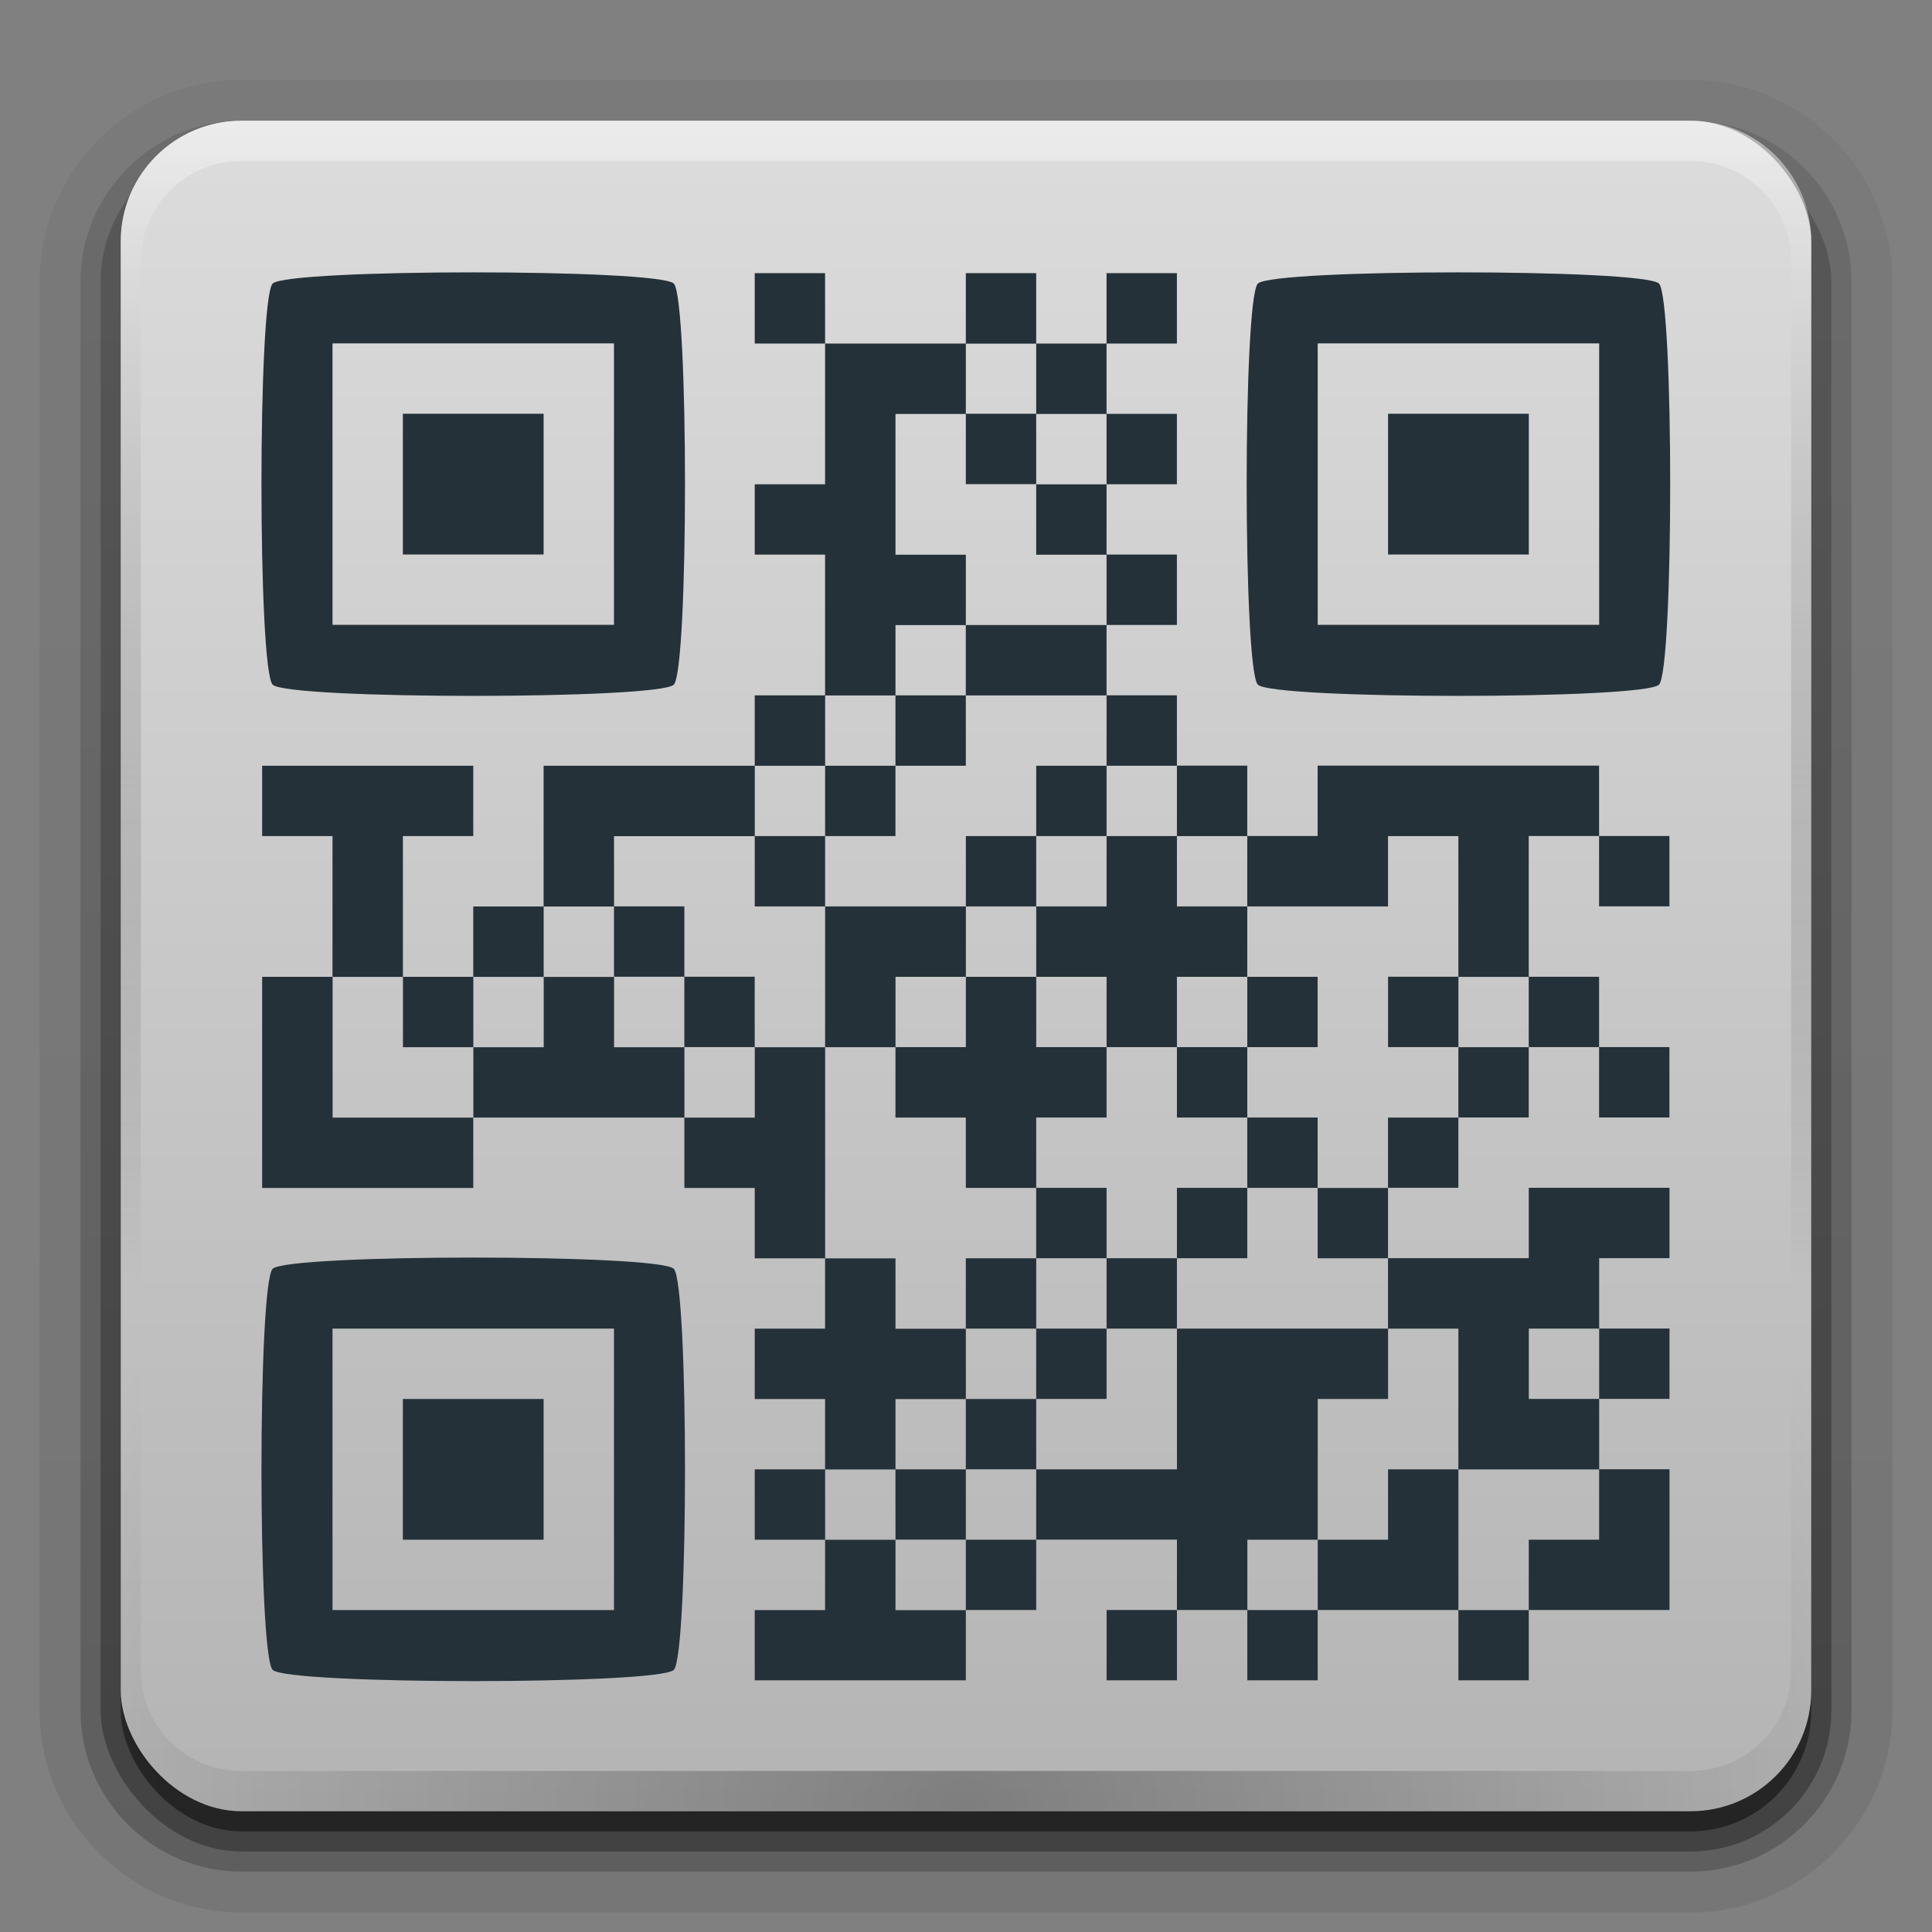 <svg height="96" width="96" xmlns="http://www.w3.org/2000/svg" xmlns:xlink="http://www.w3.org/1999/xlink"><rect width="100%" height="100%" fill="#808080" stroke="none"/><linearGradient id="a" stop-color="#fff"><stop offset="0"/><stop offset="1" stop-opacity="0"/></linearGradient><linearGradient id="b" gradientTransform="matrix(1.006 0 0 .994 100 0)" gradientUnits="userSpaceOnUse" x1="45.448" x2="45.448" y1="92.54" y2="7.016"><stop offset="0"/><stop offset="1" stop-opacity=".588"/></linearGradient><linearGradient id="c" gradientTransform="translate(0 1)" gradientUnits="userSpaceOnUse" x1="32.251" x2="32.251" xlink:href="#b" y1="90" y2="6"/><radialGradient id="d" cx="48" cy="90.172" gradientTransform="matrix(1.157 0 0 .996 -7.551 .197)" gradientUnits="userSpaceOnUse" r="42" xlink:href="#a"/><linearGradient id="e" gradientUnits="userSpaceOnUse" x1="36.357" x2="36.357" y1="6" y2="63.893"><stop offset="0" stop-color="#fefefe"/><stop offset="1" stop-opacity="0"/></linearGradient><linearGradient id="f" gradientUnits="userSpaceOnUse" x1="48" x2="48" y1="90" y2="5.988"><stop offset="0" stop-color="#b4b4b4"/><stop offset="1" stop-color="#dcdcdc"/></linearGradient><linearGradient id="g" gradientTransform="matrix(1.024 0 0 1.012 -1.143 .929)" gradientUnits="userSpaceOnUse" x1="32.251" x2="32.251" xlink:href="#b" y1="90" y2="6"/><linearGradient id="h" gradientTransform="matrix(1.024 0 0 -1.012 -1.143 98.071)" gradientUnits="userSpaceOnUse" x1="32.251" x2="32.251" xlink:href="#b" y1="6.132" y2="90.239"/><g fill="url(#h)"><path d="m12 95.031c-5.511 0-10.031-4.52-10.031-10.031v-71c0-5.511 4.52-10.031 10.031-10.031h72c5.511 0 10.031 4.52 10.031 10.031v71c0 5.511-4.52 10.031-10.031 10.031z" opacity=".08"/><path d="m12 94.031c-4.972 0-9.031-4.06-9.031-9.031v-71c0-4.972 4.06-9.031 9.031-9.031h72c4.972 0 9.031 4.06 9.031 9.031v71c0 4.972-4.06 9.031-9.031 9.031h-72z" opacity=".1"/><path d="m12 93c-4.409 0-8-3.591-8-8v-71c0-4.409 3.591-8 8-8h72c4.409 0 8 3.591 8 8v71c0 4.409-3.591 8-8 8z" opacity=".2"/></g><rect fill="url(#g)" height="85" opacity=".3" rx="7" width="86" x="5" y="7"/><rect fill="url(#c)" height="84" opacity=".45" rx="6" width="84" x="6" y="7"/><rect fill="url(#f)" height="84" rx="6" width="84" x="6" y="6"/><path d="m12 6c-3.324 0-6 2.676-6 6v72c0 .335.041.651.094.969.049.296.097.597.188.875.01.03.021.064.031.094.099.288.235.547.375.812.145.274.316.536.5.781.184.246.374.473.594.688.44.428.943.815 1.5 1.094.279.14.573.247.875.344-.256-.1-.487-.236-.719-.375-.007-.004-.024.004-.031 0-.032-.019-.062-.042-.094-.062-.12-.077-.231-.164-.344-.25-.106-.081-.213-.161-.313-.25-.178-.162-.347-.346-.5-.531-.107-.131-.218-.266-.312-.407-.025-.038-.038-.086-.063-.125-.065-.103-.13-.204-.187-.312-.101-.195-.206-.416-.281-.625-.008-.022-.024-.041-.031-.063-.032-.092-.036-.187-.062-.281-.03-.107-.07-.203-.094-.313-.073-.341-.125-.698-.125-1.062v-72c0-2.782 2.218-5 5-5h72c2.782 0 5 2.218 5 5v72c0 .364-.052.721-.125 1.062-.044.207-.088.398-.156.594-.008.022-.023.041-.031.062-.063.174-.138.367-.219.531-.042.083-.079.17-.125.25-.055.097-.127.188-.188.281-.094.141-.205.276-.312.406-.143.174-.303.347-.469.5-.011.01-.02.021-.031.031-.138.126-.285.234-.438.344-.103.073-.204.153-.312.219-.007.004-.024-.004-.031 0-.232.139-.463.275-.719.375.302-.097.596-.204.875-.344.557-.279 1.06-.666 1.5-1.094.22-.214.409-.442.594-.688s.355-.508.5-.781c.14-.265.276-.525.375-.812.01-.031.021-.063.031-.094.09-.278.139-.579.188-.875.053-.318.094-.634.094-.969v-72c0-3.324-2.676-6-6-6h-72z" fill="url(#e)" opacity=".5"/><path d="m12 90c-3.324 0-6-2.676-6-6v-72c0-.335.041-.651.094-.969.049-.296.097-.597.188-.875.01-.03.021-.063.031-.094.099-.287.235-.547.375-.812.145-.274.316-.536.5-.781.184-.246.374-.473.594-.688.44-.428.943-.815 1.5-1.094.279-.14.574-.247.875-.344-.256.1-.486.236-.719.375-.007.004-.024-.004-.031 0-.032.019-.062.043-.094.062-.12.077-.231.164-.344.25-.106.081-.213.161-.312.25-.178.161-.347.345-.5.531-.107.13-.218.265-.312.406-.025.038-.038.086-.063.125-.065.103-.13.204-.187.312-.101.195-.206.416-.281.625-.008.022-.024.041-.031.063-.032.092-.036.187-.062.281-.03.107-.07.203-.094.312-.073.342-.125.699-.125 1.062v72c0 2.782 2.218 5 5 5h72c2.782 0 5-2.218 5-5v-72c0-.364-.052-.721-.125-1.062-.044-.207-.088-.398-.156-.594-.008-.022-.024-.041-.031-.063-.063-.174-.139-.367-.219-.531-.042-.083-.079-.17-.125-.25-.055-.097-.127-.188-.188-.281-.094-.141-.205-.276-.312-.406-.143-.174-.303-.347-.469-.5-.011-.01-.02-.021-.031-.031-.139-.126-.285-.234-.438-.344-.102-.073-.204-.153-.312-.219-.007-.004-.024.004-.031 0-.232-.139-.463-.275-.719-.375.302.097.596.204.875.344.557.279 1.06.666 1.5 1.094.22.214.409.442.594.688s.355.508.5.781c.14.265.276.525.375.812.01.031.021.063.031.094.09.278.139.579.188.875.053.318.094.634.094.969v72c0 3.324-2.676 6-6 6h-72z" fill="url(#d)" opacity=".3"/><path d="m13.549 82.976c-.743-.743-.743-19.188 0-19.931.743-.743 19.188-.743 19.931 0 .743.743.743 19.188 0 19.931-.743.743-19.188.743-19.931 0zm16.959-9.966v-6.993h-6.993-6.993v6.993 6.993h6.993 6.993zm-10.49 0v-3.497h3.497 3.497v3.497 3.497h-3.497-3.497zm17.484 8.742v-1.748h1.748 1.748v-1.748-1.748h-1.748-1.748v-1.748-1.748h1.748 1.748v-1.748-1.748h-1.748-1.748v-1.748-1.748h1.748 1.748v-1.748-1.748h-1.748-1.748v-1.748-1.748h-1.748-1.748v-1.748-1.748h-5.245-5.245v1.748 1.748h-5.245-5.245v-5.245-5.245h1.748 1.748v-3.497-3.497h-1.748-1.748v-1.748-1.748h5.245 5.245v1.748 1.748h-1.748-1.748v3.497 3.497h1.748 1.748v-1.748-1.748h1.748 1.748v-3.497-3.497h5.245 5.245v-1.748-1.748h1.748 1.748v-3.497-3.497h-1.748-1.748v-1.748-1.748h1.748 1.748v-3.497-3.497h-1.748-1.748v-1.748-1.748h1.748 1.748v1.748 1.748h3.497 3.497v-1.748-1.748h1.748 1.748v1.748 1.748h1.748 1.748v-1.748-1.748h1.748 1.748v1.748 1.748h-1.748-1.748v1.748 1.748h1.748 1.748v1.748 1.748h-1.748-1.748v1.748 1.748h1.748 1.748v1.748 1.748h-1.748-1.748v1.748 1.748h1.748 1.748v1.748 1.748h1.748 1.748v1.748 1.748h1.748 1.748v-1.748-1.748h6.993 6.993v1.748 1.748h1.748 1.748v1.748 1.748h-1.748-1.748v-1.748-1.748h-1.748-1.748v3.497 3.497h1.748 1.748v1.748 1.748h1.748 1.748v1.748 1.748h-1.748-1.748v-1.748-1.748h-1.748-1.748v1.748 1.748h-1.748-1.748v1.748 1.748h-1.748-1.748v1.748 1.748h3.497 3.497v-1.748-1.748h3.497 3.497v1.748 1.748h-1.748-1.748v1.748 1.748h1.748 1.748v1.748 1.748h-1.748-1.748v1.748 1.748h1.748 1.748v3.497 3.497h-3.497-3.497v1.748 1.748h-1.748-1.748v-1.748-1.748h-3.497-3.497v1.748 1.748h-1.748-1.748v-1.748-1.748h-1.748-1.748v1.748 1.748h-1.748-1.748v-1.748-1.748h1.748 1.748v-1.748-1.748h-3.497-3.497v1.748 1.748h-1.748-1.748v1.748 1.748h-5.245-5.245zm10.49-3.497v-1.748h1.748 1.748v-1.748-1.748h3.497 3.497v-3.497-3.497h5.245 5.245v1.748 1.748h-1.748-1.748v3.497 3.497h-1.748-1.748v1.748 1.748h1.748 1.748v-1.748-1.748h1.748 1.748v-1.748-1.748h1.748 1.748v3.497 3.497h1.748 1.748v-1.748-1.748h1.748 1.748v-1.748-1.748h-3.497-3.497v-3.497-3.497h-1.748-1.748v-1.748-1.748h-1.748-1.748v-1.748-1.748h1.748 1.748v-1.748-1.748h1.748 1.748v-1.748-1.748h1.748 1.748v-1.748-1.748h-1.748-1.748v-3.497-3.497h-1.748-1.748v1.748 1.748h-3.497-3.497v-1.748-1.748h-1.748-1.748v-1.748-1.748h-1.748-1.748v-1.748-1.748h-3.497-3.497v-1.748-1.748h3.497 3.497v-1.748-1.748h-1.748-1.748v-1.748-1.748h1.748 1.748v-1.748-1.748h-1.748-1.748v-1.748-1.748h-1.748-1.748v1.748 1.748h-1.748-1.748v3.497 3.497h1.748 1.748v1.748 1.748h-1.748-1.748v1.748 1.748h-1.748-1.748v1.748 1.748h-1.748-1.748v1.748 1.748h-3.497-3.497v1.748 1.748h-1.748-1.748v1.748 1.748h-1.748-1.748v1.748 1.748h-1.748-1.748v-1.748-1.748h-1.748-1.748v3.497 3.497h3.497 3.497v-1.748-1.748h1.748 1.748v-1.748-1.748h1.748 1.748v1.748 1.748h1.748 1.748v1.748 1.748h1.748 1.748v-1.748-1.748h1.748 1.748v5.245 5.245h1.748 1.748v1.748 1.748h1.748 1.748v1.748 1.748h-1.748-1.748v1.748 1.748h-1.748-1.748v1.748 1.748h1.748 1.748v1.748 1.748h1.748 1.748zm-3.497-3.497v-1.748h1.748 1.748v-1.748-1.748h1.748 1.748v-1.748-1.748h-1.748-1.748v-1.748-1.748h1.748 1.748v-1.748-1.748h-1.748-1.748v-1.748-1.748h-1.748-1.748v-1.748-1.748h-1.748-1.748v-3.497-3.497h-1.748-1.748v-1.748-1.748h1.748 1.748v-1.748-1.748h1.748 1.748v-1.748-1.748h1.748 1.748v1.748 1.748h-1.748-1.748v1.748 1.748h-1.748-1.748v1.748 1.748h3.497 3.497v-1.748-1.748h1.748 1.748v-1.748-1.748h1.748 1.748v1.748 1.748h1.748 1.748v1.748 1.748h1.748 1.748v1.748 1.748h1.748 1.748v1.748 1.748h-1.748-1.748v1.748 1.748h1.748 1.748v1.748 1.748h-1.748-1.748v1.748 1.748h-1.748-1.748v1.748 1.748h-1.748-1.748v1.748 1.748h-1.748-1.748v1.748 1.748h-1.748-1.748v1.748 1.748h-1.748-1.748zm10.49-10.49v-1.748h1.748 1.748v-1.748-1.748h1.748 1.748v-1.748-1.748h-1.748-1.748v-1.748-1.748h1.748 1.748v-1.748-1.748h-1.748-1.748v1.748 1.748h-1.748-1.748v-1.748-1.748h-1.748-1.748v-1.748-1.748h1.748 1.748v-1.748-1.748h-1.748-1.748v1.748 1.748h-1.748-1.748v1.748 1.748h-1.748-1.748v1.748 1.748h1.748 1.748v-1.748-1.748h1.748 1.748v1.748 1.748h1.748 1.748v1.748 1.748h-1.748-1.748v1.748 1.748h1.748 1.748v1.748 1.748h-1.748-1.748v1.748 1.748h1.748 1.748zm-20.98-13.987v-1.748h-1.748-1.748v-1.748-1.748h1.748 1.748v1.748 1.748h1.748 1.748v1.748 1.748h-1.748-1.748zm34.967 0v-1.748h1.748 1.748v1.748 1.748h-1.748-1.748zm-20.98-27.974v-1.748h1.748 1.748v1.748 1.748h-1.748-1.748zm31.47 45.457v-1.748h-1.748-1.748v1.748 1.748h1.748 1.748zm-65.913-33.743c-.743-.743-.743-19.188 0-19.931.743-.743 19.188-.743 19.931 0 .743.743.743 19.188 0 19.931-.743.743-19.188.743-19.931 0zm16.959-9.966v-6.993h-6.993-6.993v6.993 6.993h6.993 6.993zm-10.49 0v-3.497h3.497 3.497v3.497 3.497h-3.497-3.497zm42.485 9.966c-.743-.743-.743-19.188 0-19.931.743-.743 19.188-.743 19.931 0 .743.743.743 19.188 0 19.931-.743.743-19.188.743-19.931 0zm16.959-9.966v-6.993h-6.993-6.993v6.993 6.993h6.993 6.993zm-10.49 0v-3.497h3.497 3.497v3.497 3.497h-3.497-3.497z" fill="#243138" stroke-width=".437"/></svg>